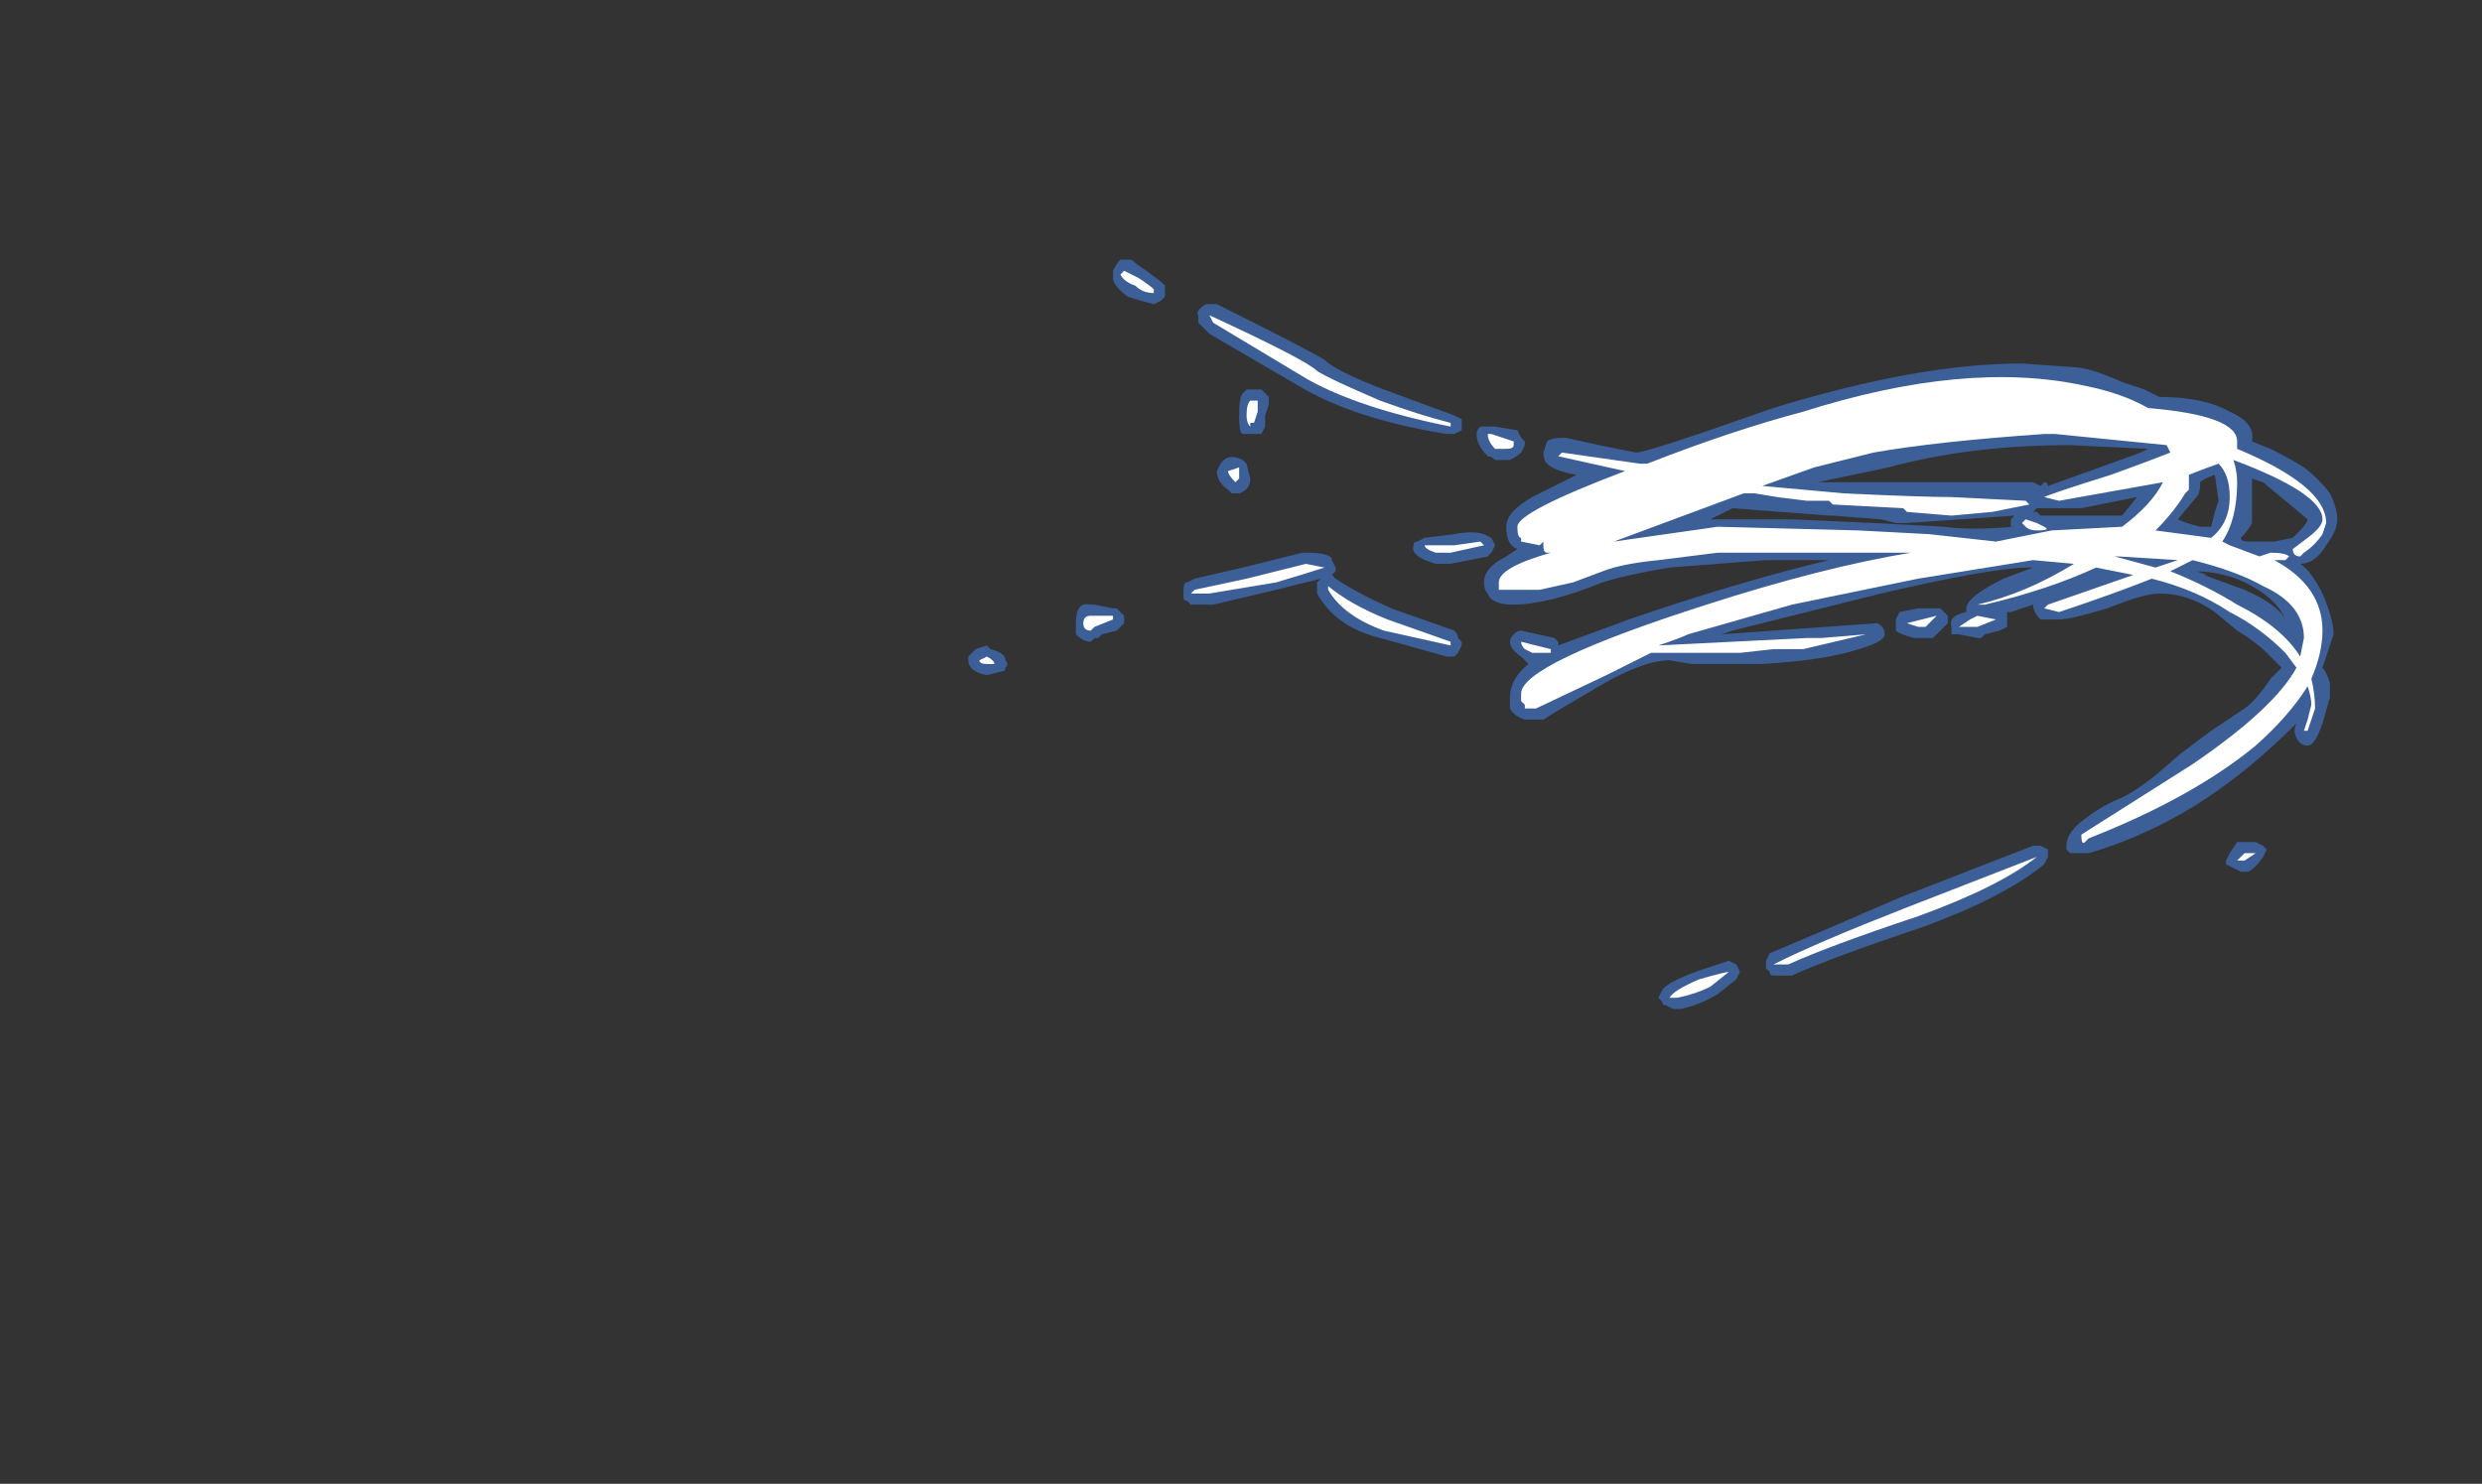 <?xml version="1.0" encoding="UTF-8" standalone="no"?>
<svg xmlns:ffdec="https://www.free-decompiler.com/flash" xmlns:xlink="http://www.w3.org/1999/xlink" ffdec:objectType="frame" height="140.0px" width="234.15px" xmlns="http://www.w3.org/2000/svg">
  <rect width="100%" height="100%" fill="#333333" stroke="none"/>
  <g transform="matrix(1.0, 0.0, 0.0, 1.0, 109.2, 119.35)">
    <use ffdec:characterId="15" height="10.1" transform="matrix(7.0, 0.0, 0.0, 7.0, -17.85, -94.85)" width="18.45" xlink:href="#shape0"/>
  </g>
  <defs>
    <g id="shape0" transform="matrix(1.0, 0.0, 0.0, 1.0, 2.55, 13.55)">
      <path d="M6.45 -10.95 Q6.6 -10.95 8.3 -11.55 10.25 -12.15 11.65 -12.15 L12.35 -12.1 Q12.55 -12.1 13.0 -11.9 L13.3 -11.8 13.5 -11.7 Q14.1 -11.7 14.45 -11.5 14.8 -11.35 14.75 -11.1 L15.0 -11.0 Q15.3 -10.85 15.45 -10.75 15.65 -10.6 15.8 -10.4 15.9 -10.2 15.9 -10.05 15.9 -9.9 15.75 -9.7 15.6 -9.45 15.4 -9.45 15.55 -9.35 15.7 -9.05 15.85 -8.7 15.85 -8.5 L15.7 -8.05 Q15.75 -8.0 15.8 -7.85 L15.8 -7.65 15.7 -7.3 Q15.6 -7.0 15.5 -7.0 15.4 -7.0 15.35 -7.1 15.3 -7.2 15.35 -7.3 14.75 -6.7 14.15 -6.3 13.4 -5.8 12.55 -5.55 L12.3 -5.55 12.25 -5.6 12.25 -5.65 Q12.25 -5.85 12.55 -6.05 12.75 -6.2 13.0 -6.3 13.2 -6.4 13.45 -6.6 L13.8 -6.9 14.2 -7.2 14.65 -7.5 Q14.8 -7.6 15.0 -7.9 L15.15 -8.05 14.95 -8.25 Q14.8 -8.4 14.55 -8.55 L14.25 -8.8 Q13.9 -9.05 13.5 -9.05 13.3 -9.05 12.8 -8.85 12.3 -8.7 12.15 -8.7 L11.9 -8.7 Q11.8 -8.8 11.8 -8.9 L11.5 -8.8 11.45 -8.8 11.45 -8.6 11.35 -8.55 11.15 -8.5 11.1 -8.45 11.05 -8.45 10.8 -8.5 Q10.75 -8.5 10.7 -8.5 10.7 -8.55 10.7 -8.6 10.65 -8.75 10.9 -8.8 L10.9 -8.85 Q10.9 -9.0 11.4 -9.25 L11.8 -9.4 11.75 -9.4 Q11.25 -9.4 9.75 -9.05 L7.75 -8.55 7.6 -8.5 9.7 -8.65 Q9.8 -8.6 9.8 -8.5 9.8 -8.4 9.45 -8.3 9.0 -8.15 8.15 -8.1 L7.2 -8.1 6.9 -8.15 Q6.55 -8.15 5.95 -7.8 5.35 -7.45 5.2 -7.35 L4.95 -7.35 Q4.8 -7.4 4.75 -7.5 L4.75 -7.65 Q4.75 -7.9 5.0 -8.1 L4.9 -8.2 Q4.75 -8.3 4.75 -8.4 4.75 -8.45 4.8 -8.5 4.85 -8.55 4.9 -8.55 L5.35 -8.45 5.4 -8.4 5.4 -8.35 6.35 -8.7 Q7.8 -9.2 9.05 -9.5 L8.2 -9.5 6.9 -9.4 Q6.3 -9.3 6.0 -9.2 5.25 -8.9 4.8 -8.9 4.5 -8.9 4.45 -9.05 4.4 -9.1 4.4 -9.2 4.4 -9.4 4.7 -9.55 L4.85 -9.65 Q4.7 -9.7 4.7 -9.95 4.7 -10.15 5.05 -10.35 L5.65 -10.65 Q5.35 -10.7 5.25 -10.8 5.2 -10.85 5.2 -10.95 L5.25 -11.1 Q5.3 -11.15 5.5 -11.15 L5.95 -11.05 6.45 -10.95 M7.45 -10.05 L8.55 -10.05 9.65 -10.0 10.6 -9.95 Q10.95 -9.9 11.55 -9.95 L11.5 -9.95 11.5 -10.05 11.55 -10.1 10.1 -10.0 9.95 -10.0 9.75 -10.05 9.1 -10.1 9.05 -10.1 7.75 -10.2 7.45 -10.05 M7.55 -9.5 L7.55 -9.5 M11.3 -10.55 L11.8 -10.55 11.9 -10.5 11.95 -10.55 Q12.0 -10.55 12.0 -10.5 L12.7 -10.75 13.25 -10.95 13.35 -11.0 12.3 -11.05 Q10.95 -11.05 9.85 -10.75 L8.9 -10.55 11.3 -10.55 M10.55 -8.85 L10.65 -8.75 10.65 -8.65 10.45 -8.45 Q10.4 -8.45 10.35 -8.45 L10.2 -8.45 Q10.0 -8.5 9.95 -8.55 L9.95 -8.7 10.0 -8.8 10.25 -8.85 10.55 -8.85 M3.05 -11.8 L4.0 -11.45 4.1 -11.4 4.1 -11.25 4.0 -11.2 3.9 -11.2 Q2.65 -11.4 1.9 -11.85 L0.7 -12.55 0.55 -12.7 0.55 -12.8 Q0.5 -12.85 0.65 -12.95 L0.8 -12.95 Q2.1 -12.3 2.25 -12.2 2.4 -12.05 3.05 -11.8 M4.35 -11.3 L4.55 -11.3 4.85 -11.25 4.9 -11.15 4.95 -11.1 4.95 -11.05 4.9 -10.95 Q4.85 -10.9 4.75 -10.85 L4.55 -10.85 Q4.5 -10.9 4.45 -10.9 4.3 -11.05 4.3 -11.2 4.3 -11.25 4.35 -11.3 M0.1 -13.05 L0.05 -13.0 -0.05 -12.95 Q-0.25 -13.0 -0.4 -13.05 -0.6 -13.2 -0.6 -13.3 L-0.6 -13.4 Q-0.55 -13.5 -0.5 -13.55 L-0.35 -13.55 Q-0.3 -13.5 -0.15 -13.4 L0.05 -13.25 0.1 -13.2 0.1 -13.05 M1.2 -11.8 L1.4 -11.8 1.5 -11.7 1.5 -11.6 1.45 -11.45 1.45 -11.3 1.4 -11.2 1.15 -11.2 Q1.1 -11.2 1.1 -11.45 1.1 -11.7 1.15 -11.75 L1.2 -11.8 M0.85 -10.8 Q0.95 -10.95 1.15 -10.85 L1.2 -10.8 1.25 -10.6 Q1.25 -10.45 1.1 -10.4 L1.0 -10.4 0.95 -10.45 Q0.8 -10.55 0.8 -10.7 L0.85 -10.8 M2.0 -9.6 Q2.35 -9.6 2.35 -9.5 L2.4 -9.4 2.4 -9.35 2.35 -9.3 2.4 -9.25 Q2.7 -9.05 3.15 -8.85 L4.0 -8.55 Q4.05 -8.5 4.05 -8.45 L4.1 -8.4 4.1 -8.35 4.05 -8.25 4.0 -8.2 3.9 -8.2 3.0 -8.45 Q2.4 -8.6 2.15 -9.05 L2.15 -9.2 2.2 -9.25 1.6 -9.1 0.75 -8.9 0.45 -8.9 0.4 -8.95 Q0.35 -8.95 0.35 -9.0 L0.35 -9.1 Q0.35 -9.2 0.4 -9.2 L0.5 -9.25 1.15 -9.4 1.95 -9.6 2.0 -9.6 M4.5 -9.8 L4.55 -9.7 4.5 -9.6 4.45 -9.55 3.95 -9.45 3.75 -9.45 Q3.4 -9.55 3.45 -9.7 3.45 -9.75 3.5 -9.75 L3.6 -9.8 4.0 -9.85 Q4.25 -9.9 4.4 -9.85 L4.5 -9.8 M10.0 -4.95 L11.8 -5.65 11.9 -5.65 12.0 -5.6 12.0 -5.5 11.95 -5.4 Q11.4 -4.95 10.3 -4.55 9.1 -4.15 8.55 -3.9 L8.3 -3.9 Q8.25 -3.9 8.25 -3.95 L8.2 -4.0 8.2 -4.1 8.25 -4.2 Q8.85 -4.45 10.0 -4.95 M6.8 -3.7 Q6.85 -3.8 7.25 -3.95 L7.7 -4.1 7.8 -4.05 7.85 -3.95 7.8 -3.85 7.55 -3.65 Q7.3 -3.5 7.05 -3.45 L6.95 -3.45 6.85 -3.5 Q6.8 -3.5 6.8 -3.55 L6.75 -3.6 6.8 -3.7 M14.25 -10.65 Q14.1 -10.6 14.05 -10.55 L14.05 -10.5 Q14.05 -10.4 14.0 -10.35 L13.75 -10.05 Q13.85 -10.0 14.05 -9.95 L14.2 -9.95 14.25 -10.15 14.3 -10.3 14.25 -10.65 M13.2 -10.35 L12.45 -10.2 11.85 -10.2 11.8 -10.15 11.85 -10.15 11.9 -10.1 13.0 -10.1 13.2 -10.35 M14.0 -9.35 L14.15 -9.3 14.1 -9.3 14.65 -9.1 Q15.1 -8.9 15.2 -8.7 15.1 -8.95 14.75 -9.15 14.4 -9.35 13.95 -9.35 L14.0 -9.35 M15.35 -9.85 Q15.5 -10.0 15.5 -10.05 L14.9 -10.55 14.75 -10.6 14.75 -10.0 Q14.7 -9.9 14.6 -9.8 14.6 -9.75 14.7 -9.75 L15.05 -9.75 15.3 -9.8 15.35 -9.85 M14.6 -5.7 L14.8 -5.7 14.9 -5.65 14.95 -5.6 14.9 -5.5 Q14.8 -5.35 14.7 -5.3 L14.6 -5.3 14.4 -5.4 14.4 -5.45 14.45 -5.55 14.55 -5.7 14.6 -5.7 M-0.55 -8.85 L-0.45 -8.75 Q-0.45 -8.7 -0.45 -8.65 -0.5 -8.6 -0.55 -8.55 L-0.75 -8.5 -0.8 -8.45 -0.85 -8.45 -0.9 -8.4 Q-1.0 -8.4 -1.1 -8.5 -1.1 -8.55 -1.1 -8.65 -1.1 -8.95 -0.9 -8.9 L-0.85 -8.9 -0.6 -8.85 -0.55 -8.85 M-2.1 -8.0 L-2.3 -7.95 Q-2.55 -8.0 -2.55 -8.15 L-2.55 -8.2 -2.45 -8.3 -2.3 -8.35 -2.25 -8.3 Q-2.05 -8.25 -2.05 -8.15 -2.0 -8.1 -2.05 -8.05 -2.05 -8.0 -2.1 -8.0" fill="#437edb" fill-opacity="0.6" fill-rule="evenodd" stroke="none"/>
      <path d="M8.85 -10.75 L8.15 -10.5 9.25 -10.4 Q10.3 -10.35 10.7 -10.35 L11.7 -10.3 11.75 -10.25 11.25 -10.15 10.7 -10.1 10.1 -10.15 10.05 -10.2 9.1 -10.25 9.05 -10.3 8.75 -10.3 8.35 -10.35 8.05 -10.4 7.9 -10.4 6.15 -9.75 7.55 -9.95 9.45 -9.9 10.4 -9.85 11.3 -9.75 12.05 -9.9 13.0 -9.95 Q13.4 -10.25 13.55 -10.55 L12.15 -10.3 11.95 -10.35 Q12.05 -10.4 12.85 -10.65 13.4 -10.85 13.65 -10.95 L13.6 -11.05 12.1 -11.2 11.95 -11.2 Q10.5 -11.1 9.65 -10.95 L8.85 -10.75 M6.6 -10.8 Q7.75 -11.25 8.7 -11.5 10.9 -12.2 12.5 -11.85 13.0 -11.75 13.35 -11.55 14.55 -11.45 14.55 -11.1 L14.55 -11.0 Q15.75 -10.5 15.75 -10.0 L15.7 -9.85 Q15.6 -9.7 15.45 -9.6 L15.4 -9.55 Q15.3 -9.55 15.3 -9.65 L15.5 -9.8 Q15.7 -9.95 15.7 -10.05 15.7 -10.4 14.5 -10.85 14.55 -10.7 14.55 -10.55 14.55 -10.05 14.35 -9.75 L14.45 -9.7 14.85 -9.55 15.0 -9.6 Q15.2 -9.6 15.25 -9.55 L15.2 -9.5 15.05 -9.5 Q15.7 -9.15 15.7 -8.55 15.7 -8.25 15.55 -7.9 15.6 -7.7 15.6 -7.5 L15.5 -7.2 15.45 -7.2 15.5 -7.35 15.55 -7.55 Q15.55 -7.65 15.5 -7.8 15.25 -7.4 14.8 -7.0 13.95 -6.3 12.55 -5.75 L12.5 -5.7 Q12.45 -5.65 12.45 -5.8 L13.95 -6.75 Q15.05 -7.5 15.35 -8.05 L15.2 -8.25 Q14.85 -8.6 14.45 -8.8 14.0 -9.1 13.4 -9.25 12.9 -9.05 12.15 -8.8 L11.95 -8.85 12.0 -8.9 13.15 -9.3 12.65 -9.4 Q12.0 -9.1 11.15 -8.9 L11.05 -8.9 Q11.7 -9.05 12.35 -9.45 L11.8 -9.5 10.25 -9.25 8.55 -8.9 7.15 -8.5 Q7.05 -8.45 6.75 -8.35 L8.75 -8.45 8.95 -8.45 9.55 -8.5 8.7 -8.3 8.3 -8.3 7.85 -8.25 6.65 -8.25 6.05 -7.95 5.1 -7.5 4.95 -7.5 4.95 -7.55 4.9 -7.6 4.9 -7.7 Q4.9 -8.1 7.4 -8.9 8.95 -9.4 10.15 -9.6 L7.55 -9.6 6.75 -9.5 Q6.25 -9.45 6.0 -9.35 L5.6 -9.2 5.15 -9.1 4.6 -9.1 4.6 -9.2 Q4.6 -9.4 5.3 -9.6 L5.25 -9.6 Q5.2 -9.6 5.2 -9.7 L5.2 -9.75 5.15 -9.7 4.9 -9.75 4.9 -9.8 Q4.85 -9.8 4.85 -9.95 4.85 -10.15 6.3 -10.7 L5.4 -10.9 5.45 -10.95 6.5 -10.8 6.6 -10.8 M11.3 -8.7 L11.05 -8.6 10.8 -8.6 10.95 -8.7 11.05 -8.75 11.3 -8.7 M10.35 -8.6 L10.25 -8.6 10.1 -8.65 10.5 -8.75 10.35 -8.6 M3.95 -11.3 Q2.7 -11.55 2.0 -11.95 L0.75 -12.7 0.7 -12.8 Q2.0 -12.2 2.15 -12.05 2.3 -11.95 3.0 -11.65 3.55 -11.45 3.95 -11.35 L3.95 -11.3 M4.7 -11.0 L4.55 -11.0 Q4.45 -11.1 4.45 -11.2 L4.5 -11.2 4.8 -11.1 4.8 -11.05 Q4.8 -11.0 4.7 -11.0 M1.3 -11.65 L1.35 -11.65 1.35 -11.5 1.3 -11.35 1.25 -11.35 1.25 -11.3 Q1.2 -11.35 1.2 -11.45 1.2 -11.6 1.25 -11.65 L1.3 -11.65 M1.1 -10.75 L1.1 -10.6 1.05 -10.55 Q0.95 -10.65 0.95 -10.7 L1.1 -10.75 M2.25 -9.4 Q2.1 -9.35 1.6 -9.2 L0.7 -9.05 0.45 -9.05 0.5 -9.1 1.2 -9.25 2.0 -9.45 2.25 -9.4 M2.3 -9.15 Q2.6 -8.9 3.1 -8.7 L3.95 -8.4 3.95 -8.35 3.05 -8.55 Q2.5 -8.75 2.3 -9.1 L2.3 -9.15 M4.4 -9.7 L3.95 -9.6 3.75 -9.6 Q3.6 -9.65 3.6 -9.7 L4.0 -9.7 4.35 -9.75 4.4 -9.7 M5.2 -8.25 L5.05 -8.25 4.95 -8.3 Q4.9 -8.35 4.9 -8.4 L5.3 -8.3 5.3 -8.25 5.2 -8.25 M8.5 -4.05 L8.3 -4.05 Q8.9 -4.35 10.05 -4.8 L11.85 -5.5 Q11.35 -5.1 10.25 -4.7 9.05 -4.3 8.5 -4.05 M7.45 -3.75 Q7.25 -3.65 7.0 -3.6 L6.9 -3.6 Q6.95 -3.7 7.3 -3.85 7.65 -3.95 7.7 -3.95 L7.45 -3.75 M13.9 -10.65 L13.9 -10.45 13.85 -10.4 Q13.7 -10.15 13.45 -9.9 L14.2 -9.8 Q14.45 -10.0 14.45 -10.35 14.45 -10.65 14.3 -10.8 14.15 -10.75 13.9 -10.65 M13.65 -9.35 Q14.15 -9.15 14.55 -8.9 15.15 -8.6 15.4 -8.2 L15.45 -8.45 Q15.45 -8.9 14.9 -9.15 14.55 -9.35 13.95 -9.5 L13.65 -9.35 M13.75 -9.5 L12.95 -9.55 12.9 -9.55 13.45 -9.4 13.75 -9.5 M11.85 -10.0 L11.95 -9.95 Q12.05 -9.9 11.85 -9.9 11.75 -9.9 11.7 -9.95 L11.65 -10.0 11.7 -10.05 11.85 -10.0 M14.65 -5.45 L14.55 -5.45 14.65 -5.55 14.8 -5.55 14.65 -5.45 M-0.05 -13.15 L-0.05 -13.1 Q-0.2 -13.1 -0.3 -13.2 -0.45 -13.25 -0.5 -13.35 L-0.45 -13.4 -0.25 -13.3 Q-0.1 -13.2 -0.05 -13.15 M-2.4 -8.15 L-2.3 -8.2 Q-2.2 -8.15 -2.2 -8.1 L-2.3 -8.1 Q-2.4 -8.1 -2.4 -8.15 M-1.0 -8.65 Q-1.0 -8.75 -0.9 -8.75 L-0.6 -8.75 -0.6 -8.7 -0.85 -8.6 -0.9 -8.55 Q-1.0 -8.55 -1.0 -8.65" fill="#ffffff" fill-rule="evenodd" stroke="none"/>
    </g>
  </defs>
</svg>
